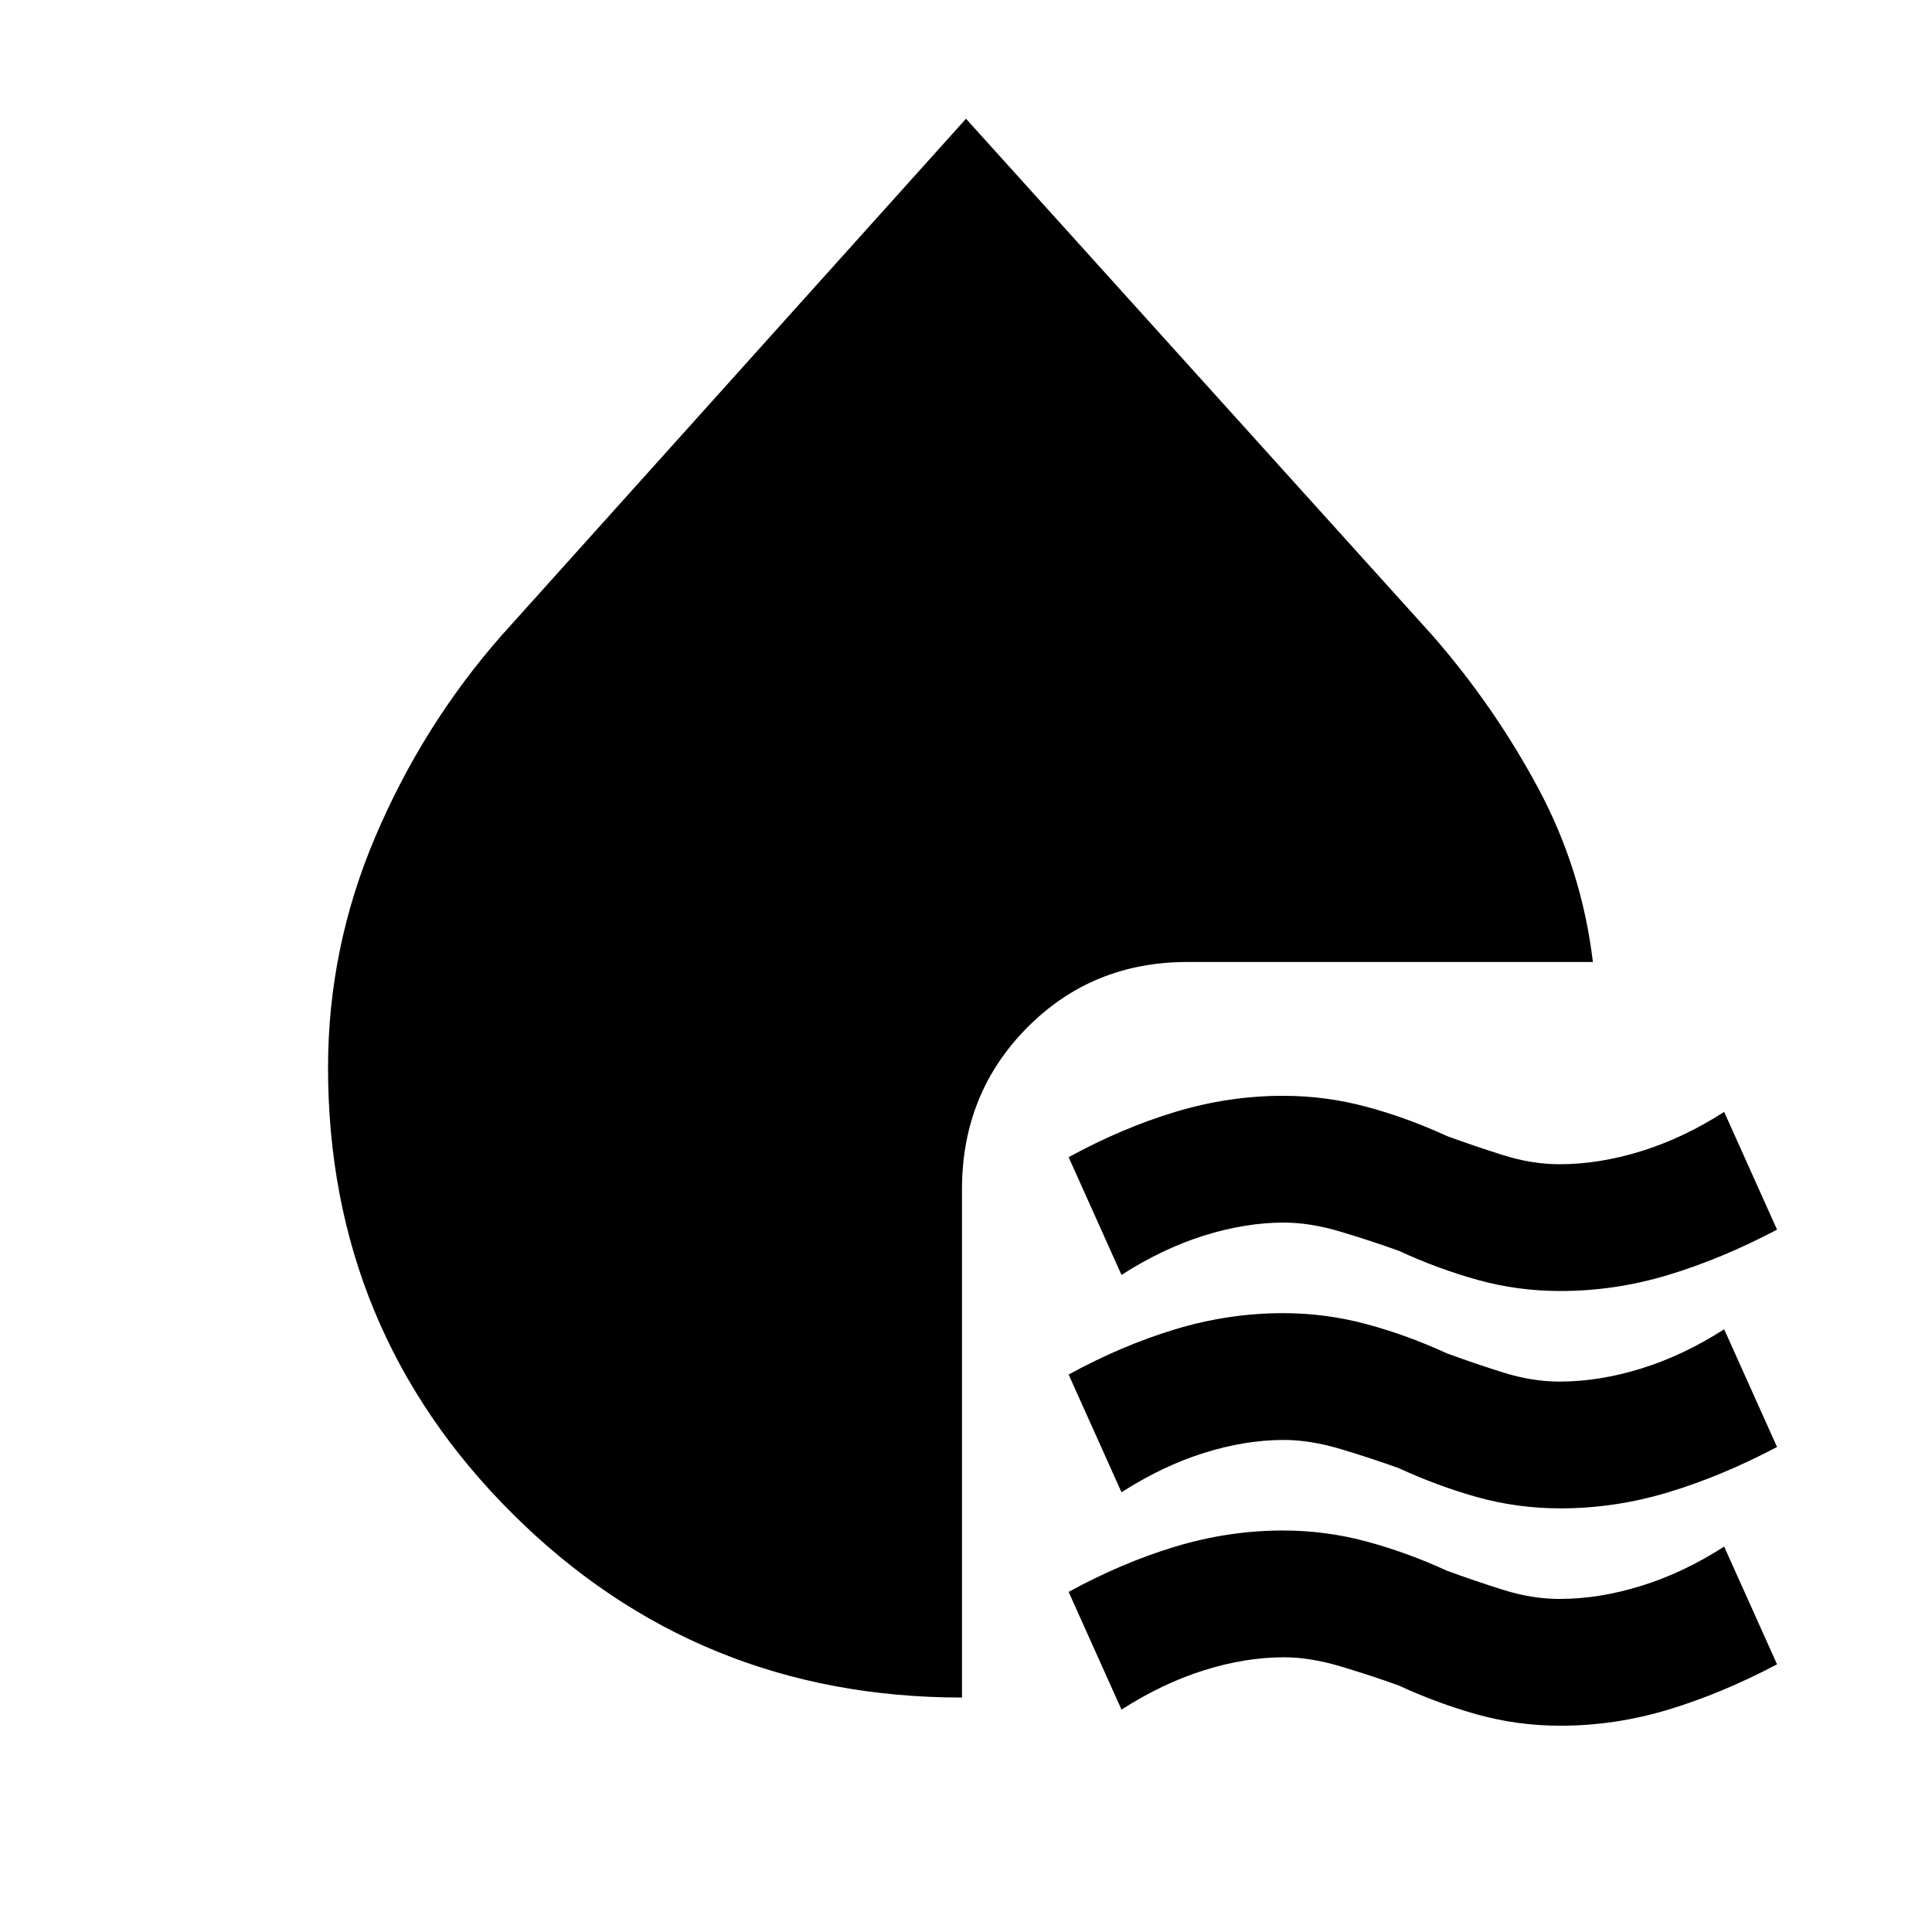 <svg xmlns="http://www.w3.org/2000/svg" height="20" viewBox="0 -960 960 960" width="20"><path d="M775.44-318.5q-21.27 0-41.1-5.5-19.83-5.5-39.34-14.5-13.9-5-28.95-9.5-15.05-4.5-28.05-4.5-19.25 0-39.88 6.5-20.62 6.5-40.85 19.5L531-385q26.5-14.5 53-22.5t53.56-8q21.27 0 41.6 5.5 20.33 5.5 39.84 14.5 13.66 5 27.96 9.5 14.31 4.5 28.04 4.5 19.6 0 40.55-6.5 20.95-6.5 41.18-19.5L883-349q-27.5 14.5-54 22.5t-53.56 8Zm0 108q-21.27 0-41.1-5.5-19.83-5.5-39.34-14.5-13.9-5-28.95-9.5-15.05-4.5-28.05-4.5-19.25 0-39.88 6.5-20.62 6.5-40.85 19.5L531-277q26.5-14.5 53-22.5t53.56-8q21.27 0 41.6 5.5 20.33 5.5 39.84 14.5 13.66 5 27.96 9.5 14.31 4.5 28.04 4.5 19.6 0 40.55-6.5 20.95-6.5 41.18-19.5L883-241q-27.5 14.5-54 22.5t-53.56 8Zm0 108q-21.27 0-41.1-5.5-19.83-5.5-39.34-14.5-13.9-5-28.95-9.5-15.05-4.5-28.05-4.5-19.25 0-39.88 6.5-20.62 6.5-40.85 19.5L531-169q26.5-14.5 53-22.5t53.56-8q21.27 0 41.6 5.5 20.33 5.5 39.84 14.5 13.66 5 27.96 9.5 14.31 4.5 28.04 4.5 19.6 0 40.55-6.5 20.95-6.5 41.18-19.5L883-133q-27.5 14.5-54 22.5t-53.56 8ZM478-116.5q-131.5 0-223.25-91.25T163-429.5q0-59.5 23.5-114.75T249-644l231-257 232 257q30.5 35 52.25 75.5T791.5-482H590q-47.29 0-79.64 32.65Q478-416.7 478-369v252.5Z"/></svg>